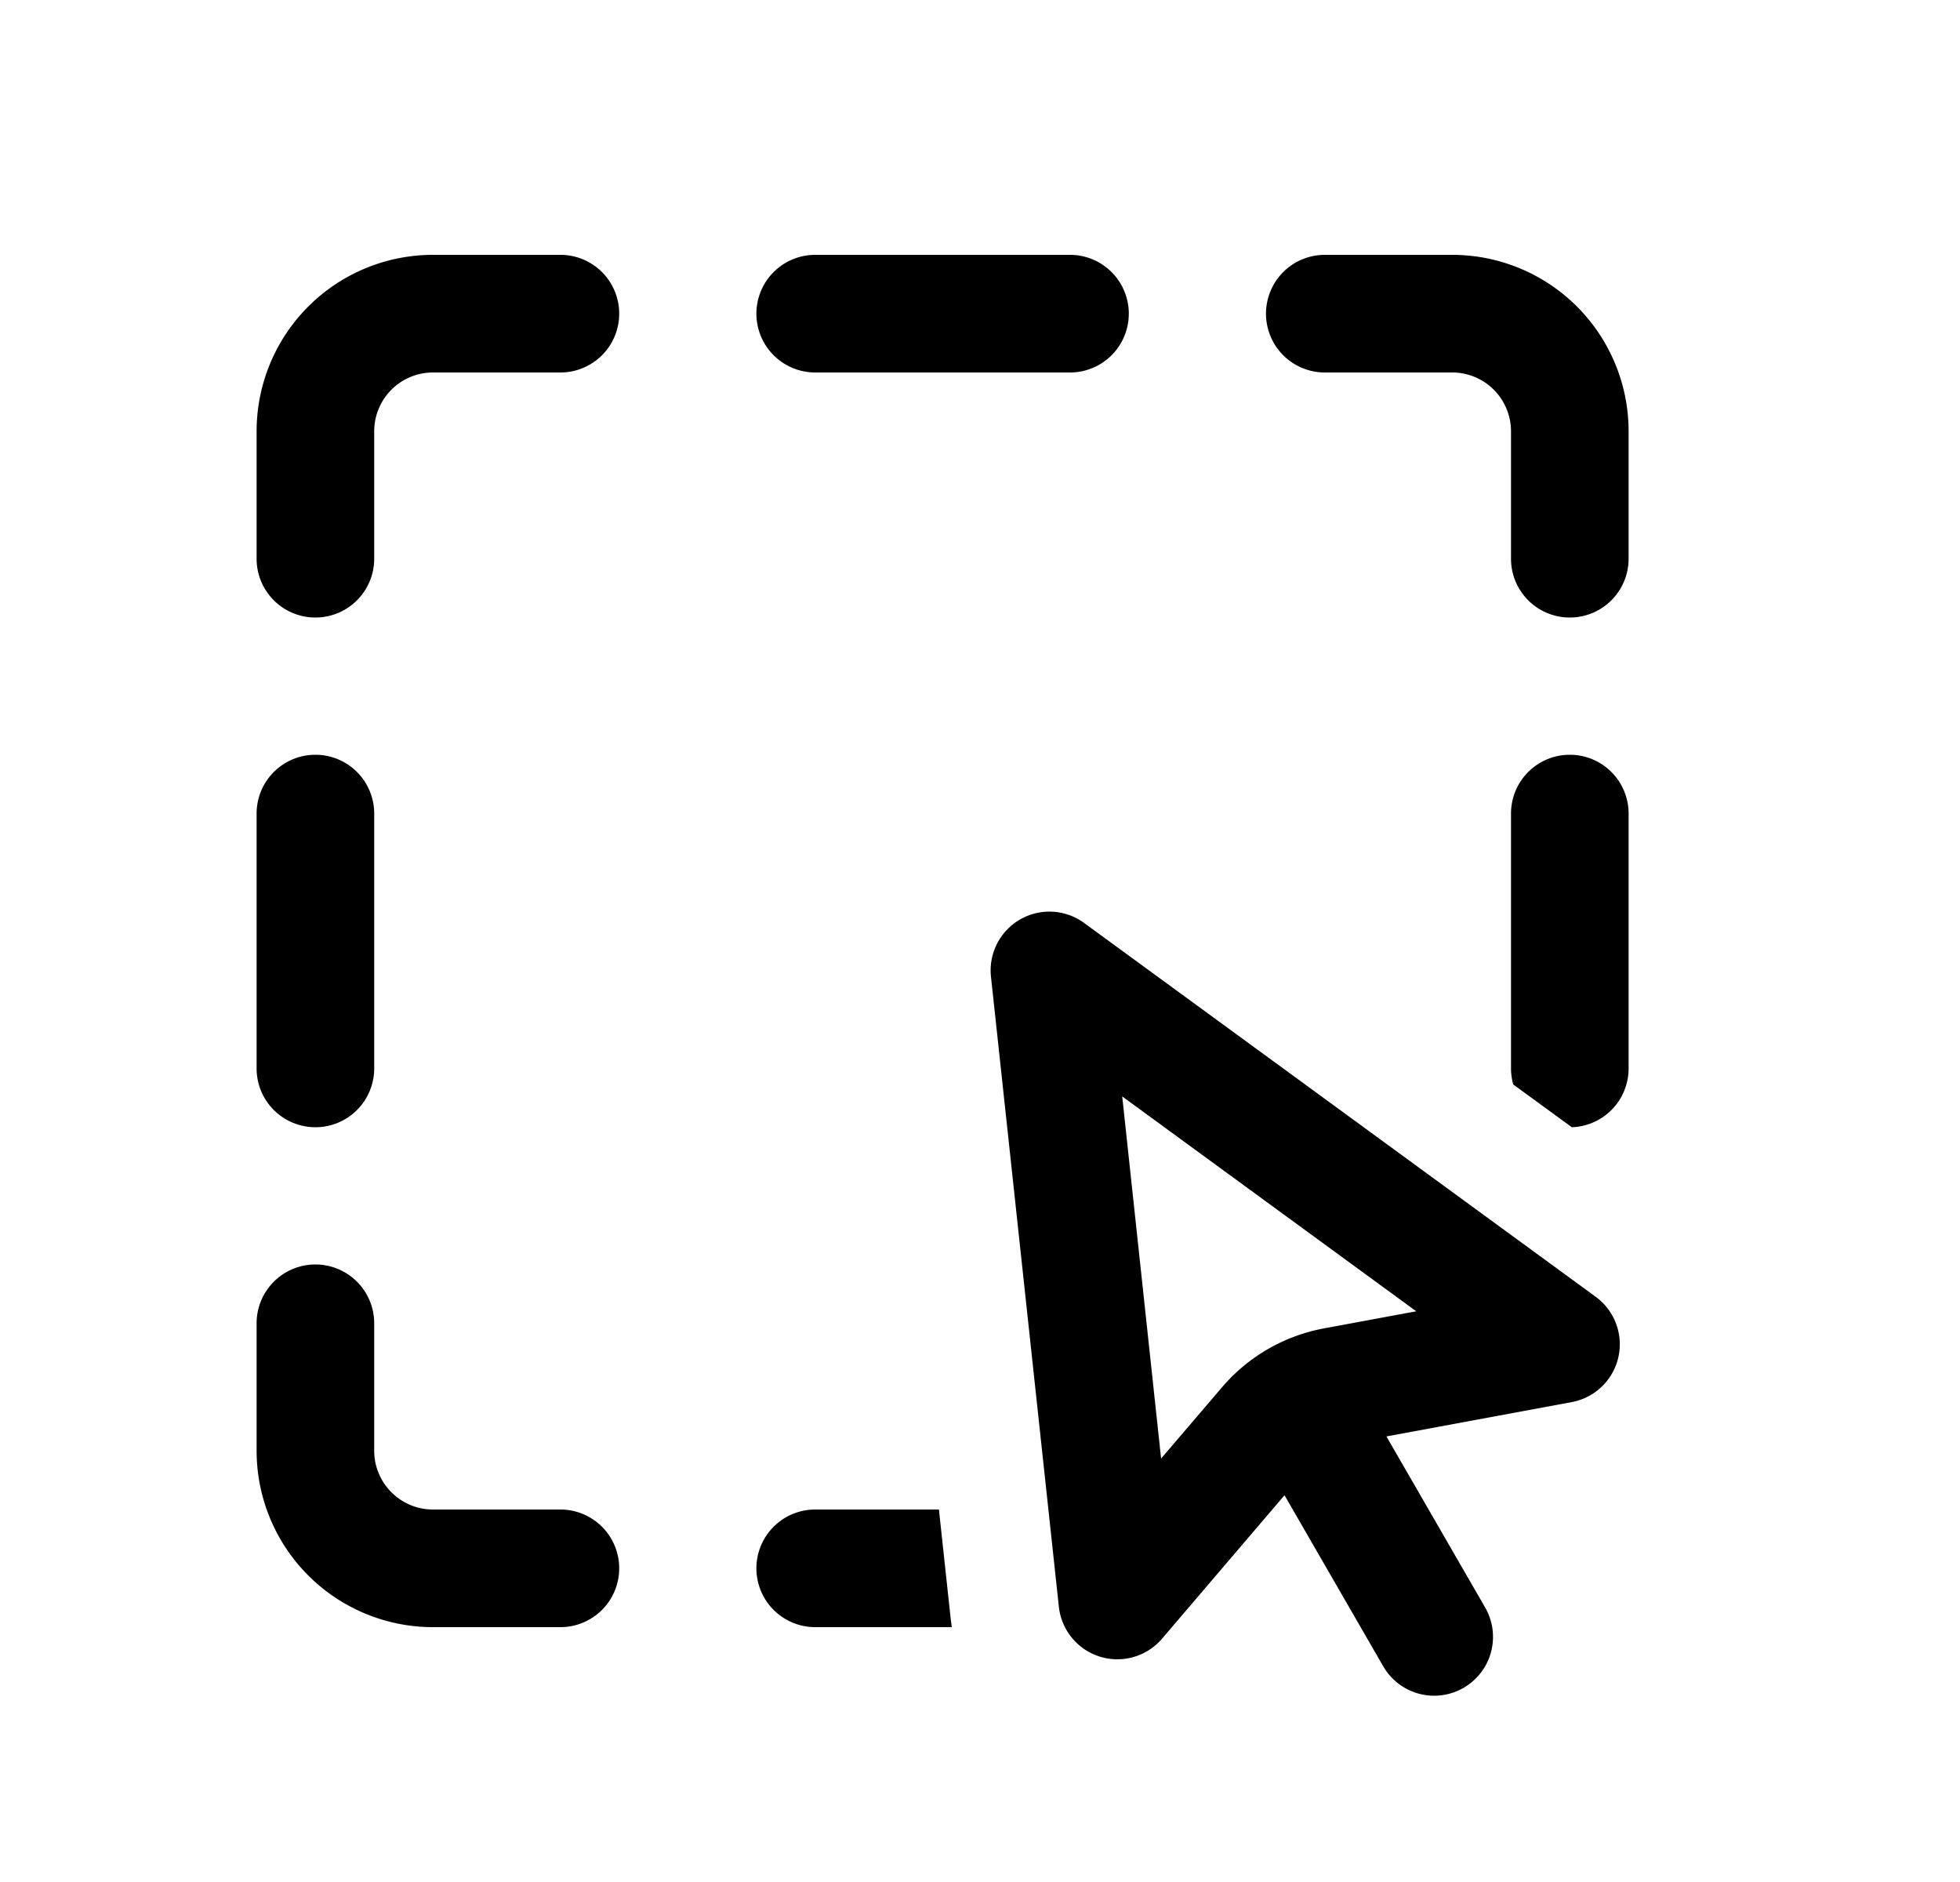 <svg xmlns="http://www.w3.org/2000/svg" width="3em" height="2.88em" viewBox="0 0 25 24"><path fill="currentColor" d="M5.523 4.75a.75.75 0 0 0-.75.75v1.625a.75.75 0 0 1-1.5 0V5.5a2.25 2.25 0 0 1 2.25-2.25h1.625a.75.75 0 0 1 0 1.5zM9.648 4a.75.75 0 0 1 .75-.75h3.25a.75.75 0 1 1 0 1.5h-3.25a.75.75 0 0 1-.75-.75m6.5 0a.75.75 0 0 1 .75-.75h1.625a2.25 2.25 0 0 1 2.25 2.25v1.625a.75.75 0 1 1-1.5 0V5.5a.75.75 0 0 0-.75-.75h-1.625a.75.75 0 0 1-.75-.75M4.023 9.625a.75.75 0 0 1 .75.75v3.25a.75.75 0 0 1-1.5 0v-3.25a.75.75 0 0 1 .75-.75m16 0a.75.75 0 0 1 .75.75v3.25a.75.75 0 0 1-.724.75l-.748-.546a.8.8 0 0 1-.028-.204v-3.25a.75.75 0 0 1 .75-.75M12.127 20.65l-.151-1.4h-1.578a.75.75 0 0 0 0 1.5h1.742zm-8.104-4.525a.75.75 0 0 1 .75.75V18.5c0 .414.336.75.75.75h1.625a.75.75 0 0 1 0 1.5H5.523a2.25 2.25 0 0 1-2.25-2.25v-1.625a.75.75 0 0 1 .75-.75"/><path fill="currentColor" fill-rule="evenodd" d="M13.01 11.726a.75.75 0 0 1 .818.044l6.525 4.767a.75.75 0 0 1-.305 1.343l-2.364.438l1.259 2.181a.75.75 0 0 1-1.3.75l-1.259-2.181l-1.562 1.829a.75.75 0 0 1-1.316-.407l-.866-8.034a.75.75 0 0 1 .37-.73m1.8 6.874l.778-.91a2.25 2.25 0 0 1 1.3-.75l1.176-.218l-3.75-2.74z" clip-rule="evenodd"/></svg>